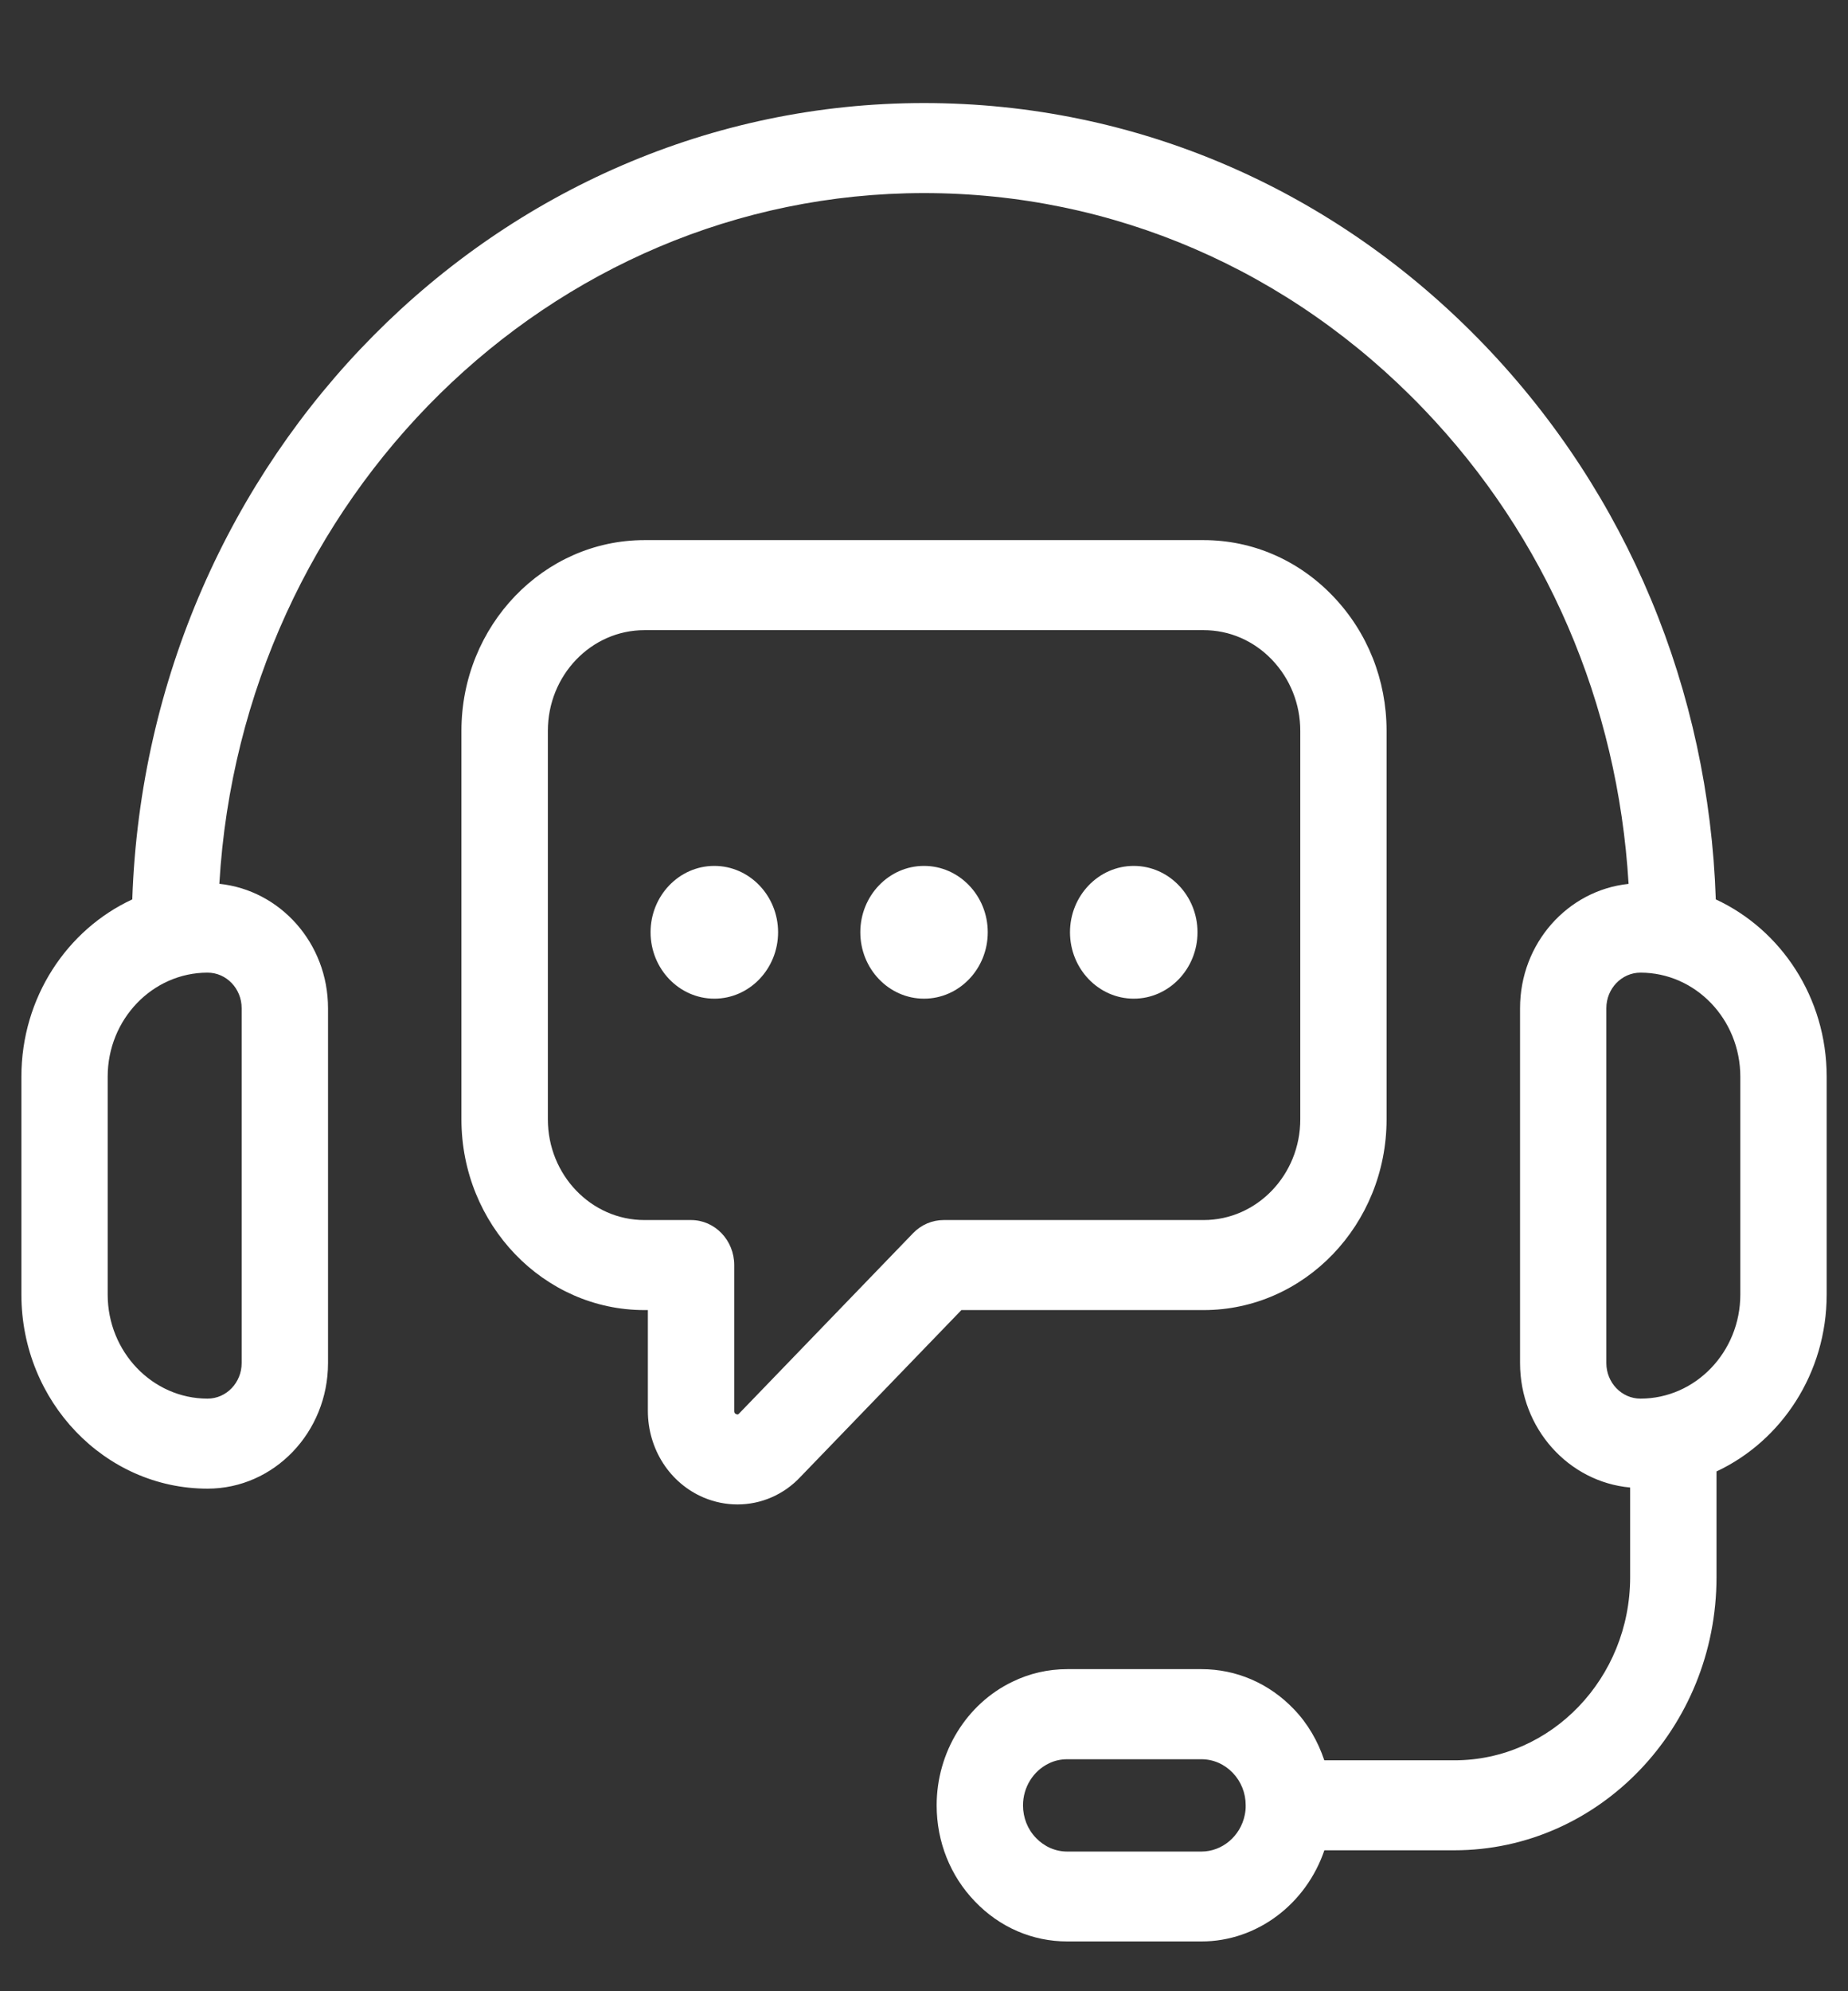 <svg width="26" height="28" viewBox="0 0 26 28" fill="none" xmlns="http://www.w3.org/2000/svg">
<rect x="0" y="0" width="26" height="28" fill="#333333" stroke="none"/>
<g clip-path="url(#clip0_1_670)">
<path d="M24.14 12.647C24.041 9.702 22.896 6.948 20.886 4.853C18.778 2.658 15.978 1.449 13 1.449C6.986 1.449 2.073 6.435 1.861 12.647C0.943 13.072 0.301 14.028 0.301 15.14V18.204C0.301 19.708 1.476 20.933 2.92 20.933C3.855 20.933 4.615 20.141 4.615 19.167V14.177C4.615 13.263 3.942 12.517 3.086 12.428C3.402 7.017 7.727 2.715 13 2.715C15.654 2.715 18.149 3.792 20.027 5.749C21.752 7.545 22.761 9.886 22.913 12.429C22.058 12.518 21.386 13.263 21.386 14.177V19.167C21.386 20.088 22.07 20.839 22.935 20.917V22.178C22.935 23.598 21.826 24.753 20.463 24.753H18.632C18.542 24.485 18.401 24.238 18.203 24.033C17.857 23.671 17.395 23.471 16.904 23.471H15.016C14.745 23.471 14.485 23.531 14.247 23.647C13.598 23.957 13.178 24.64 13.178 25.386C13.178 25.898 13.37 26.379 13.717 26.738C14.064 27.101 14.525 27.3 15.016 27.3H16.904C17.686 27.3 18.376 26.773 18.633 26.018H20.463C22.496 26.018 24.15 24.295 24.15 22.178V20.691C25.062 20.264 25.7 19.311 25.7 18.203V15.139C25.7 14.028 25.058 13.072 24.14 12.647ZM3.4 14.177V19.167C3.4 19.442 3.185 19.667 2.92 19.667C2.146 19.667 1.515 19.01 1.515 18.204V15.14C1.515 14.333 2.146 13.677 2.92 13.677C3.185 13.677 3.4 13.901 3.4 14.177ZM17.513 25.521C17.453 25.819 17.196 26.036 16.903 26.036H15.016C14.85 26.036 14.694 25.968 14.575 25.844C14.457 25.722 14.393 25.559 14.393 25.386C14.393 25.134 14.535 24.903 14.758 24.796C14.837 24.757 14.924 24.738 15.016 24.738H16.903C17.069 24.738 17.225 24.805 17.344 24.929C17.461 25.051 17.526 25.213 17.526 25.386C17.527 25.433 17.522 25.479 17.513 25.521ZM24.485 18.204C24.485 19.01 23.855 19.667 23.08 19.667C22.816 19.667 22.6 19.443 22.6 19.167V14.177C22.6 13.901 22.816 13.677 23.08 13.677C23.855 13.677 24.485 14.333 24.485 15.14V18.204Z" fill="white"/>
<path d="M16.934 18.422C18.354 18.422 19.508 17.219 19.508 15.74V10.277C19.508 9.562 19.24 8.889 18.753 8.382C18.267 7.875 17.621 7.595 16.934 7.595H9.067C7.647 7.595 6.492 8.798 6.492 10.277V15.74C6.492 17.219 7.647 18.422 9.067 18.422H9.115V19.838C9.115 20.378 9.424 20.857 9.902 21.059C10.056 21.123 10.216 21.155 10.375 21.155C10.706 21.155 11.028 21.019 11.264 20.765L13.526 18.422H16.934ZM12.847 17.34L10.4 19.875C10.389 19.887 10.381 19.896 10.358 19.885C10.33 19.873 10.33 19.855 10.33 19.838V17.789C10.33 17.44 10.058 17.156 9.723 17.156H9.067C8.317 17.156 7.708 16.521 7.708 15.74V10.277C7.708 9.496 8.317 8.861 9.067 8.861H16.934C17.297 8.861 17.637 9.008 17.895 9.276C18.152 9.545 18.294 9.9 18.294 10.277V15.74C18.294 16.521 17.684 17.156 16.934 17.156H13.276C13.115 17.156 12.961 17.222 12.847 17.34Z" fill="white"/>
<path d="M10.05 12.176C9.555 12.176 9.153 12.595 9.153 13.109C9.153 13.624 9.556 14.043 10.05 14.043C10.544 14.043 10.947 13.624 10.947 13.109C10.947 12.595 10.544 12.176 10.05 12.176Z" fill="white"/>
<path d="M13 12.176C12.506 12.176 12.104 12.595 12.104 13.109C12.104 13.624 12.506 14.043 13 14.043C13.495 14.043 13.897 13.624 13.897 13.109C13.897 12.595 13.495 12.176 13 12.176Z" fill="white"/>
<path d="M15.951 12.176C15.457 12.176 15.054 12.595 15.054 13.109C15.054 13.624 15.457 14.043 15.951 14.043C16.445 14.043 16.848 13.624 16.848 13.109C16.848 12.595 16.445 12.176 15.951 12.176Z" fill="white"/>
</g>
<defs>
<clipPath id="clip0_1_670">
<rect width="25.92" height="27" fill="white" transform="translate(0.04 0.875)"/>
</clipPath>
</defs>
</svg>
